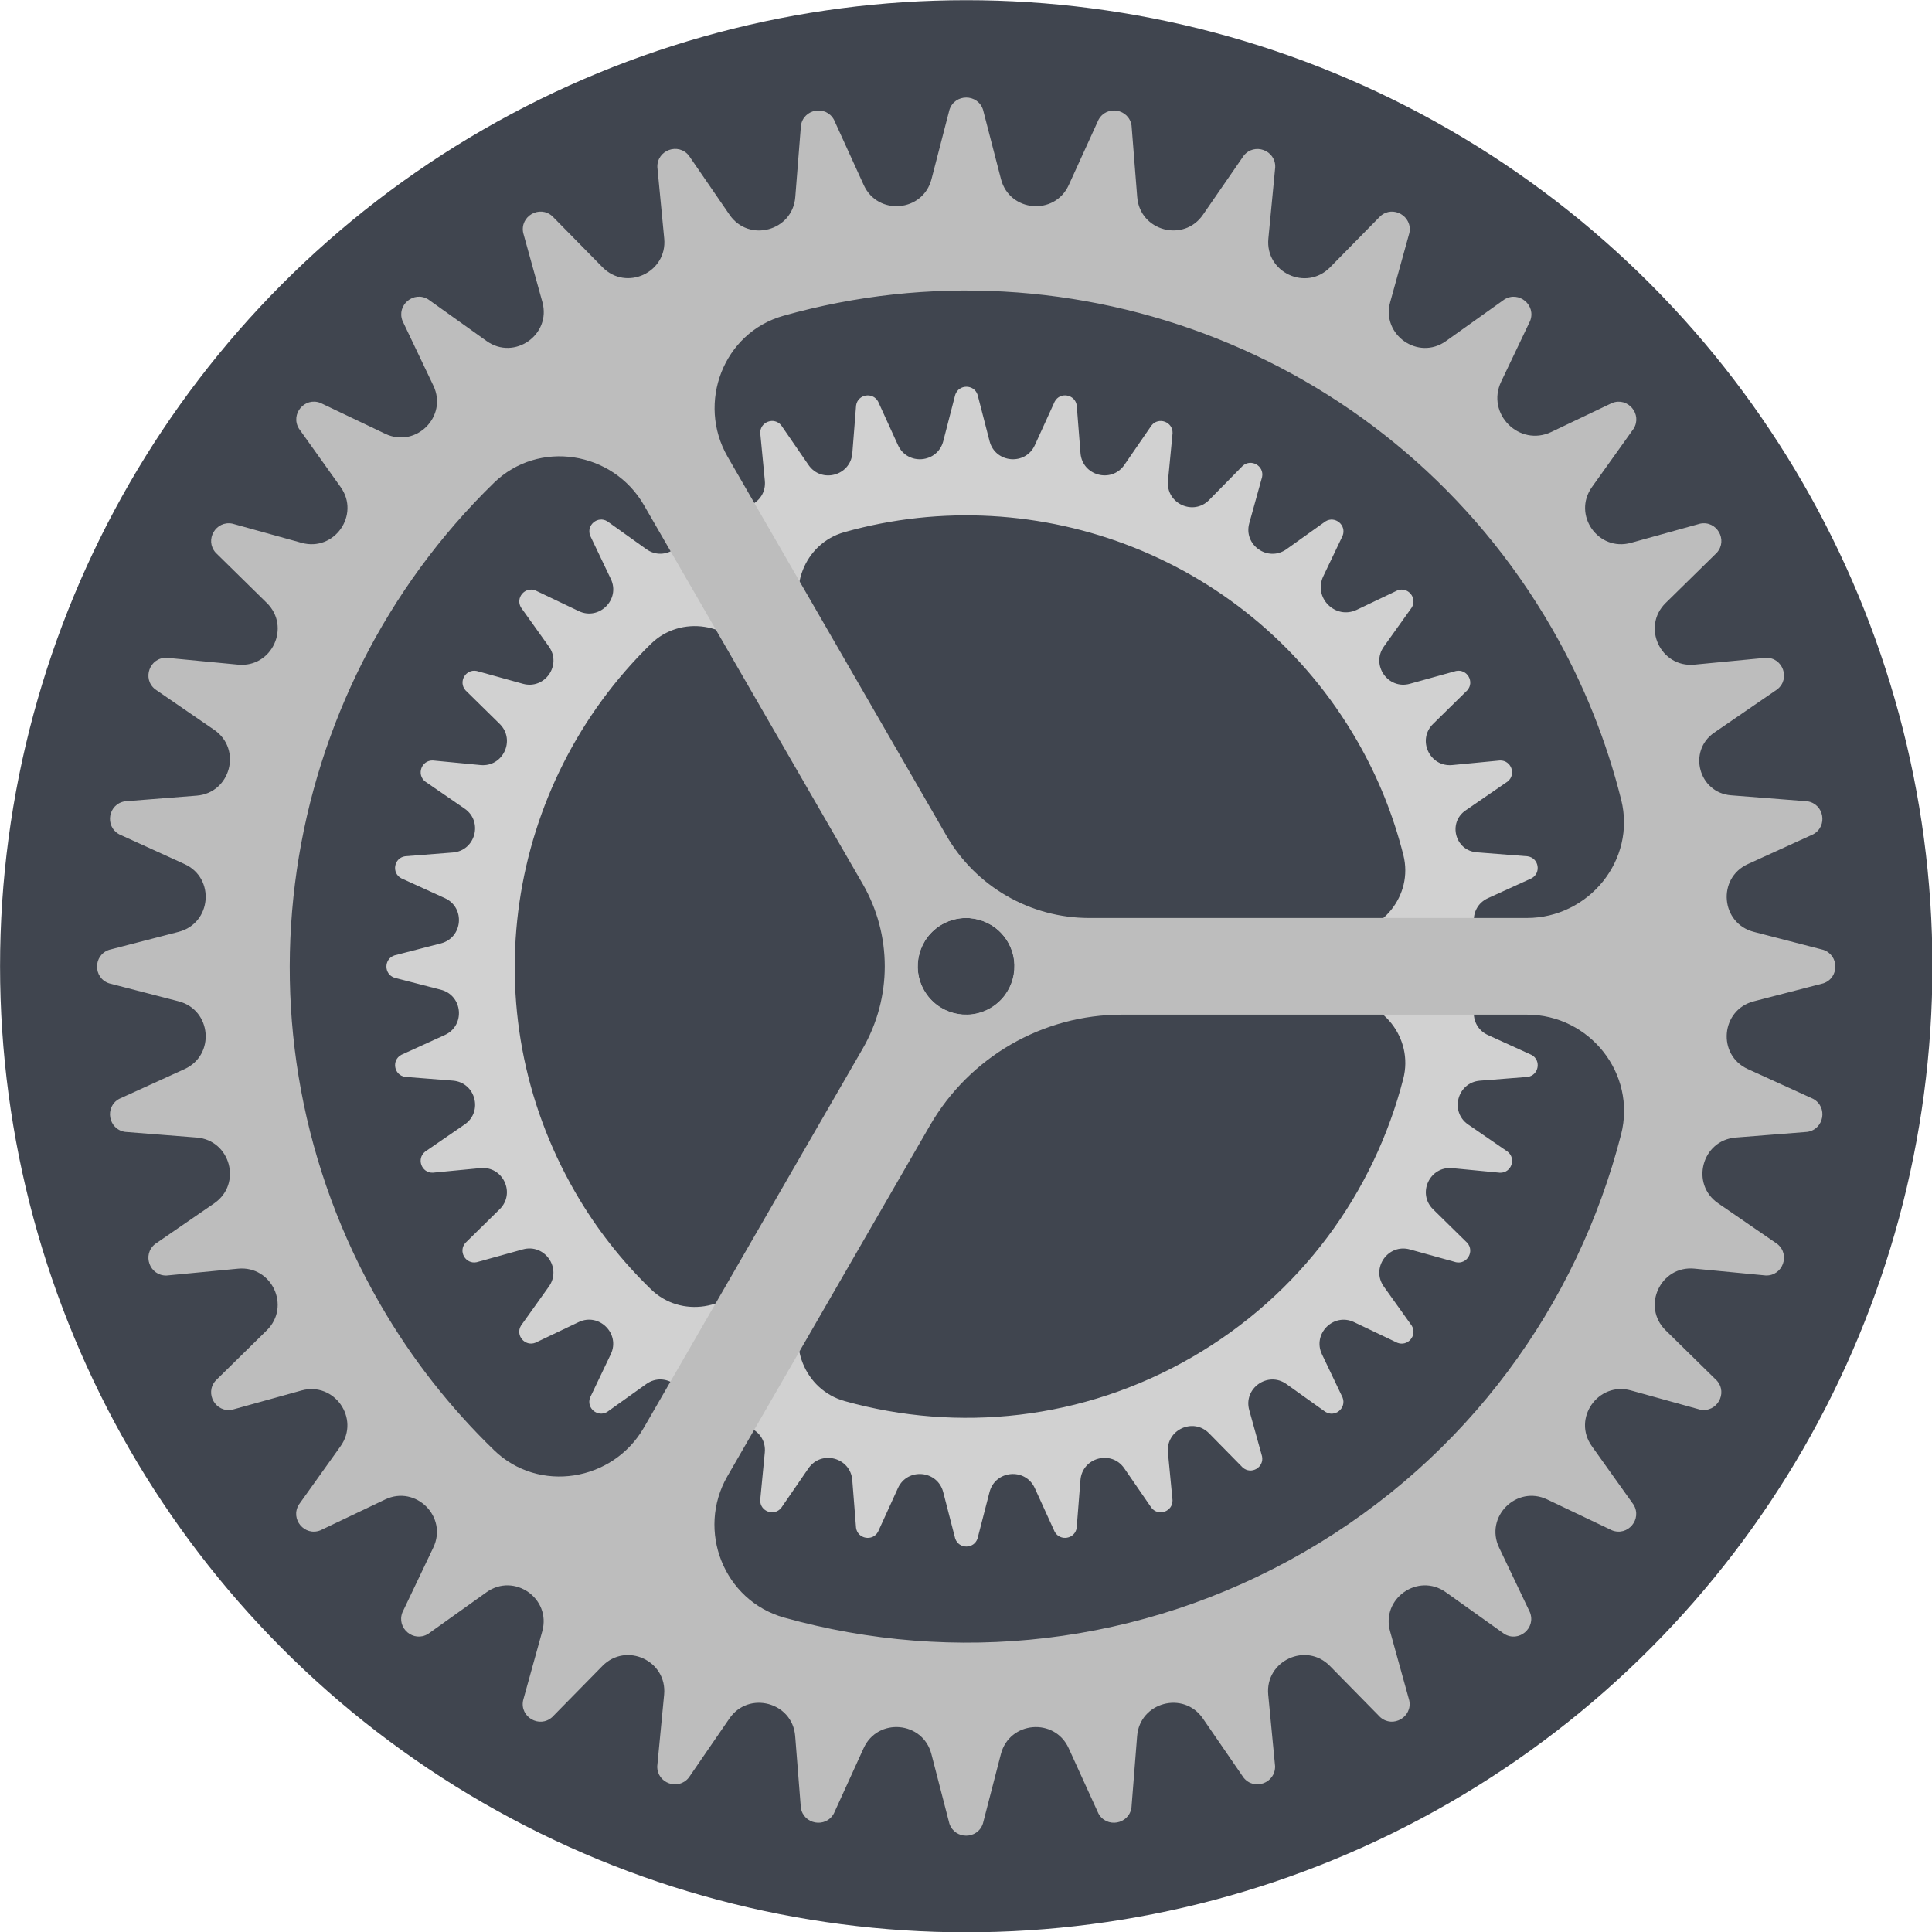 <?xml version="1.0" encoding="UTF-8" standalone="no"?>
<!DOCTYPE svg PUBLIC "-//W3C//DTD SVG 1.1//EN" "http://www.w3.org/Graphics/SVG/1.1/DTD/svg11.dtd">
<svg width="100%" height="100%" viewBox="0 0 2931 2931" version="1.1" xmlns="http://www.w3.org/2000/svg" xmlns:xlink="http://www.w3.org/1999/xlink" xml:space="preserve" xmlns:serif="http://www.serif.com/" style="fill-rule:evenodd;clip-rule:evenodd;stroke-linejoin:round;stroke-miterlimit:2;">
    <g transform="matrix(1,0,0,1,-378.125,-2135.17)">
        <g transform="matrix(101.101,0,0,83.265,569.979,123.696)">
            <g transform="matrix(1.158,0,0,1.158,0.3,-3.813)">
                <g transform="matrix(0.626,0,0,0.76,-4.401,21.117)">
                    <circle cx="24" cy="24" r="20" style="fill:rgb(64,69,79);"/>
                </g>
                <g transform="matrix(0.626,0,0,0.76,-4.401,21.117)">
                    <path d="M34.139,17.887L33.184,18.152C32.731,18.278 32.372,17.764 32.645,17.382L33.221,16.575C33.344,16.375 33.141,16.134 32.923,16.22L32.085,16.62C31.642,16.831 31.179,16.369 31.391,15.926L31.791,15.088C31.877,14.87 31.636,14.667 31.436,14.79L30.629,15.366C30.246,15.639 29.733,15.28 29.859,14.827L30.124,13.872C30.171,13.642 29.898,13.485 29.723,13.64L29.028,14.347C28.699,14.682 28.131,14.417 28.176,13.95L28.271,12.963C28.277,12.728 27.981,12.621 27.835,12.804L27.273,13.621C27.007,14.008 26.402,13.846 26.365,13.378L26.287,12.39C26.253,12.158 25.942,12.103 25.831,12.31L25.42,13.212C25.225,13.64 24.601,13.585 24.483,13.13L24.235,12.17C24.161,11.947 23.846,11.947 23.772,12.17L23.524,13.13C23.406,13.585 22.782,13.64 22.587,13.212L22.176,12.31C22.064,12.104 21.754,12.158 21.72,12.39L21.642,13.378C21.605,13.847 21,14.009 20.734,13.621L20.172,12.804C20.026,12.62 19.73,12.728 19.736,12.962L19.831,13.949C19.876,14.417 19.308,14.682 18.979,14.346L18.284,13.639C18.108,13.483 17.836,13.641 17.883,13.871L18.148,14.826C18.274,15.279 17.76,15.638 17.378,15.365L16.571,14.789C16.371,14.666 16.13,14.869 16.216,15.087L16.643,15.982C16.845,16.406 16.402,16.849 15.978,16.647L15.083,16.22C14.865,16.134 14.662,16.375 14.785,16.575L15.361,17.382C15.634,17.765 15.275,18.278 14.822,18.152L13.867,17.887C13.637,17.84 13.48,18.113 13.635,18.288L14.342,18.983C14.677,19.312 14.412,19.88 13.945,19.835L12.958,19.74C12.723,19.734 12.616,20.03 12.799,20.175L13.616,20.737C14.003,21.003 13.841,21.608 13.373,21.645L12.385,21.723C12.153,21.757 12.098,22.068 12.305,22.179L13.207,22.59C13.635,22.785 13.58,23.409 13.125,23.527L12.165,23.775C11.942,23.849 11.942,24.164 12.165,24.238L13.125,24.486C13.58,24.604 13.635,25.228 13.207,25.423L12.305,25.834C12.099,25.946 12.153,26.256 12.385,26.29L13.373,26.368C13.842,26.405 14.004,27.01 13.616,27.276L12.799,27.838C12.615,27.984 12.723,28.28 12.957,28.274L13.944,28.179C14.412,28.134 14.677,28.702 14.341,29.031L13.634,29.726C13.478,29.902 13.636,30.174 13.866,30.127L14.821,29.862C15.274,29.736 15.633,30.25 15.36,30.632L14.784,31.439C14.661,31.639 14.864,31.88 15.082,31.794L15.977,31.367C16.401,31.165 16.844,31.608 16.642,32.032L16.215,32.927C16.129,33.145 16.37,33.348 16.57,33.225L17.377,32.649C17.76,32.376 18.273,32.735 18.147,33.188L17.882,34.144C17.835,34.374 18.108,34.531 18.283,34.376L18.978,33.669C19.307,33.334 19.875,33.599 19.83,34.066L19.735,35.053C19.729,35.288 20.025,35.395 20.171,35.212L20.733,34.395C20.999,34.008 21.604,34.17 21.641,34.638L21.719,35.626C21.753,35.858 22.064,35.913 22.175,35.706L22.586,34.804C22.781,34.376 23.405,34.431 23.523,34.886L23.771,35.846C23.845,36.069 24.16,36.069 24.234,35.846L24.482,34.886C24.6,34.431 25.224,34.376 25.419,34.804L25.83,35.706C25.942,35.912 26.252,35.858 26.286,35.626L26.364,34.638C26.401,34.169 27.006,34.007 27.272,34.395L27.834,35.212C27.98,35.396 28.276,35.288 28.27,35.054L28.175,34.067C28.13,33.599 28.698,33.334 29.027,33.67L29.722,34.377C29.898,34.533 30.17,34.375 30.123,34.145L29.858,33.189C29.732,32.736 30.246,32.377 30.628,32.65L31.435,33.226C31.635,33.349 31.876,33.146 31.79,32.928L31.363,32.033C31.161,31.609 31.604,31.166 32.028,31.368L32.923,31.795C33.141,31.881 33.344,31.64 33.221,31.44L32.645,30.633C32.372,30.25 32.731,29.737 33.184,29.863L34.139,30.128C34.369,30.175 34.526,29.902 34.371,29.727L33.664,29.032C33.329,28.703 33.594,28.135 34.061,28.18L35.048,28.275C35.283,28.281 35.39,27.985 35.207,27.839L34.39,27.277C34.003,27.011 34.165,26.406 34.633,26.369L35.621,26.291C35.853,26.257 35.908,25.946 35.701,25.835L34.799,25.424C34.371,25.229 34.426,24.605 34.881,24.487L35.841,24.239C36.064,24.165 36.064,23.85 35.841,23.776L34.881,23.528C34.426,23.41 34.371,22.786 34.799,22.591L35.701,22.18C35.907,22.068 35.853,21.758 35.621,21.724L34.567,21.641C34.12,21.606 33.966,21.029 34.335,20.775L35.206,20.176C35.39,20.03 35.282,19.734 35.048,19.74L34.061,19.835C33.593,19.88 33.328,19.312 33.664,18.983L34.371,18.288C34.527,18.113 34.369,17.84 34.139,17.887ZM23.496,23.135C23.976,22.858 24.589,23.022 24.866,23.502C25.143,23.982 24.979,24.595 24.499,24.872C24.019,25.149 23.406,24.985 23.129,24.505C22.852,24.025 23.016,23.412 23.496,23.135ZM17.477,30.691C16.876,30.109 16.344,29.437 15.905,28.676C13.724,24.898 14.487,20.235 17.475,17.324C18.091,16.724 19.117,16.886 19.548,17.631L22.57,22.865C22.977,23.57 22.977,24.438 22.57,25.142L19.546,30.379C19.116,31.123 18.094,31.288 17.477,30.691ZM33.047,26.328C32.444,28.676 30.934,30.788 28.669,32.096C26.404,33.404 23.82,33.655 21.485,33.003C20.65,32.77 20.267,31.799 20.7,31.048L23.497,26.203C24.044,25.255 25.056,24.671 26.15,24.671L31.745,24.671C32.613,24.671 33.263,25.488 33.047,26.328ZM33.049,21.701C33.258,22.534 32.604,23.336 31.745,23.336L25.698,23.336C24.884,23.336 24.133,22.902 23.726,22.197L20.704,16.963C20.274,16.218 20.646,15.248 21.474,15.014C25.489,13.882 29.909,15.552 32.09,19.331C32.529,20.092 32.845,20.889 33.049,21.701Z" style="fill:rgb(209,209,209);fill-rule:nonzero;"/>
                </g>
                <g transform="matrix(0.626,0,0,0.76,-4.401,21.117)">
                    <path d="M39.191,14.837L37.76,15.234C37.081,15.422 36.543,14.653 36.952,14.08L37.815,12.871C37.999,12.571 37.696,12.21 37.369,12.339L36.113,12.938C35.449,13.255 34.756,12.561 35.073,11.897L35.672,10.641C35.801,10.314 35.44,10.011 35.14,10.195L33.93,11.058C33.357,11.467 32.588,10.928 32.776,10.25L33.173,8.818C33.243,8.473 32.835,8.237 32.572,8.471L31.531,9.531C31.037,10.033 30.187,9.637 30.254,8.936L30.396,7.457C30.406,7.105 29.962,6.944 29.743,7.22L28.9,8.442C28.501,9.022 27.594,8.779 27.539,8.077L27.422,6.596C27.37,6.248 26.906,6.166 26.738,6.475L26.122,7.827C25.83,8.468 24.895,8.386 24.719,7.704L24.347,6.266C24.236,5.932 23.764,5.932 23.653,6.266L23.281,7.704C23.105,8.386 22.17,8.468 21.878,7.827L21.262,6.475C21.095,6.166 20.63,6.248 20.578,6.596L20.461,8.077C20.405,8.78 19.499,9.023 19.1,8.442L18.259,7.218C18.04,6.942 17.597,7.104 17.606,7.455L17.748,8.934C17.815,9.635 16.965,10.032 16.471,9.529L15.43,8.47C15.167,8.237 14.758,8.473 14.829,8.817L15.226,10.249C15.414,10.927 14.645,11.466 14.072,11.057L12.863,10.194C12.563,10.01 12.202,10.313 12.331,10.64L12.97,11.981C13.273,12.617 12.609,13.28 11.974,12.977L10.633,12.338C10.306,12.209 10.003,12.57 10.187,12.87L11.05,14.08C11.459,14.653 10.92,15.422 10.242,15.234L8.81,14.837C8.465,14.767 8.229,15.175 8.463,15.438L9.522,16.479C10.024,16.973 9.628,17.823 8.927,17.756L7.448,17.614C7.096,17.604 6.935,18.048 7.21,18.266L8.434,19.107C9.014,19.506 8.771,20.413 8.069,20.468L6.588,20.585C6.24,20.637 6.158,21.101 6.467,21.269L7.819,21.885C8.46,22.177 8.378,23.112 7.696,23.288L6.258,23.66C5.924,23.771 5.924,24.243 6.258,24.354L7.696,24.726C8.378,24.902 8.46,25.837 7.819,26.129L6.467,26.745C6.158,26.912 6.24,27.377 6.588,27.429L8.069,27.546C8.771,27.601 9.014,28.508 8.434,28.907L7.21,29.75C6.934,29.969 7.096,30.412 7.447,30.403L8.926,30.261C9.627,30.194 10.024,31.044 9.521,31.538L8.462,32.579C8.229,32.842 8.465,33.251 8.809,33.18L10.24,32.783C10.919,32.595 11.457,33.364 11.048,33.937L10.185,35.146C10.001,35.446 10.304,35.807 10.631,35.678L11.972,35.039C12.608,34.736 13.271,35.4 12.968,36.035L12.329,37.376C12.2,37.703 12.561,38.006 12.861,37.822L14.07,36.959C14.643,36.55 15.412,37.089 15.224,37.767L14.827,39.199C14.756,39.544 15.165,39.78 15.428,39.546L16.469,38.486C16.963,37.984 17.813,38.38 17.746,39.081L17.604,40.56C17.594,40.912 18.038,41.073 18.257,40.797L19.098,39.573C19.497,38.993 20.404,39.236 20.459,39.938L20.576,41.419C20.628,41.767 21.092,41.849 21.26,41.54L21.876,40.188C22.168,39.547 23.103,39.629 23.279,40.311L23.651,41.749C23.762,42.083 24.234,42.083 24.345,41.749L24.717,40.311C24.893,39.629 25.828,39.548 26.12,40.188L26.736,41.54C26.904,41.849 27.368,41.767 27.42,41.419L27.537,39.938C27.592,39.236 28.499,38.993 28.898,39.573L29.74,40.797C29.959,41.073 30.402,40.911 30.393,40.56L30.251,39.081C30.184,38.38 31.034,37.983 31.528,38.486L32.569,39.546C32.832,39.779 33.241,39.543 33.17,39.199L32.773,37.767C32.585,37.089 33.354,36.55 33.927,36.959L35.137,37.822C35.437,38.006 35.798,37.703 35.669,37.376L35.03,36.035C34.727,35.399 35.391,34.736 36.026,35.039L37.367,35.678C37.694,35.807 37.997,35.446 37.813,35.146L36.95,33.936C36.541,33.363 37.08,32.594 37.758,32.782L39.19,33.179C39.535,33.249 39.771,32.841 39.537,32.578L38.477,31.537C37.975,31.043 38.372,30.193 39.072,30.26L40.551,30.402C40.903,30.412 41.064,29.968 40.788,29.749L39.564,28.907C38.984,28.508 39.227,27.601 39.929,27.546L41.41,27.429C41.758,27.377 41.84,26.913 41.531,26.745L40.179,26.129C39.538,25.837 39.62,24.902 40.302,24.726L41.74,24.354C42.074,24.243 42.074,23.771 41.74,23.66L40.302,23.288C39.62,23.112 39.538,22.177 40.179,21.885L41.531,21.269C41.84,21.102 41.758,20.637 41.41,20.585L39.831,20.461C39.162,20.408 38.93,19.544 39.483,19.164L40.789,18.267C41.065,18.048 40.903,17.605 40.552,17.614L39.073,17.756C38.372,17.823 37.975,16.973 38.478,16.479L39.538,15.438C39.771,15.175 39.536,14.766 39.191,14.837ZM23.496,23.135C23.974,22.859 24.586,23.023 24.862,23.501C25.138,23.979 24.974,24.591 24.496,24.867C24.018,25.143 23.406,24.979 23.13,24.501C22.854,24.023 23.018,23.411 23.496,23.135ZM14.227,34.02C13.327,33.148 12.529,32.141 11.871,31.001C8.603,25.34 9.746,18.354 14.223,13.992C15.147,13.092 16.684,13.336 17.328,14.453L21.856,22.295C22.466,23.351 22.466,24.651 21.856,25.707L17.326,33.554C16.683,34.668 15.151,34.915 14.227,34.02ZM37.555,27.484C36.652,31.001 34.39,34.167 30.996,36.126C27.602,38.085 23.73,38.462 20.233,37.485C18.982,37.136 18.408,35.681 19.057,34.556L23.248,27.297C24.068,25.877 25.583,25.002 27.223,25.002L35.606,25.002C36.905,25.001 37.878,26.225 37.555,27.484ZM37.557,20.551C37.87,21.798 36.89,23.001 35.604,23.001L26.544,23.001C25.325,23.001 24.198,22.351 23.589,21.295L19.061,13.453C18.416,12.336 18.974,10.883 20.215,10.534C26.231,8.837 32.852,11.34 36.121,17.002C36.778,18.141 37.252,19.335 37.557,20.551Z" style="fill:rgb(189,189,189);fill-rule:nonzero;"/>
                </g>
            </g>
        </g>
    </g>
</svg>
